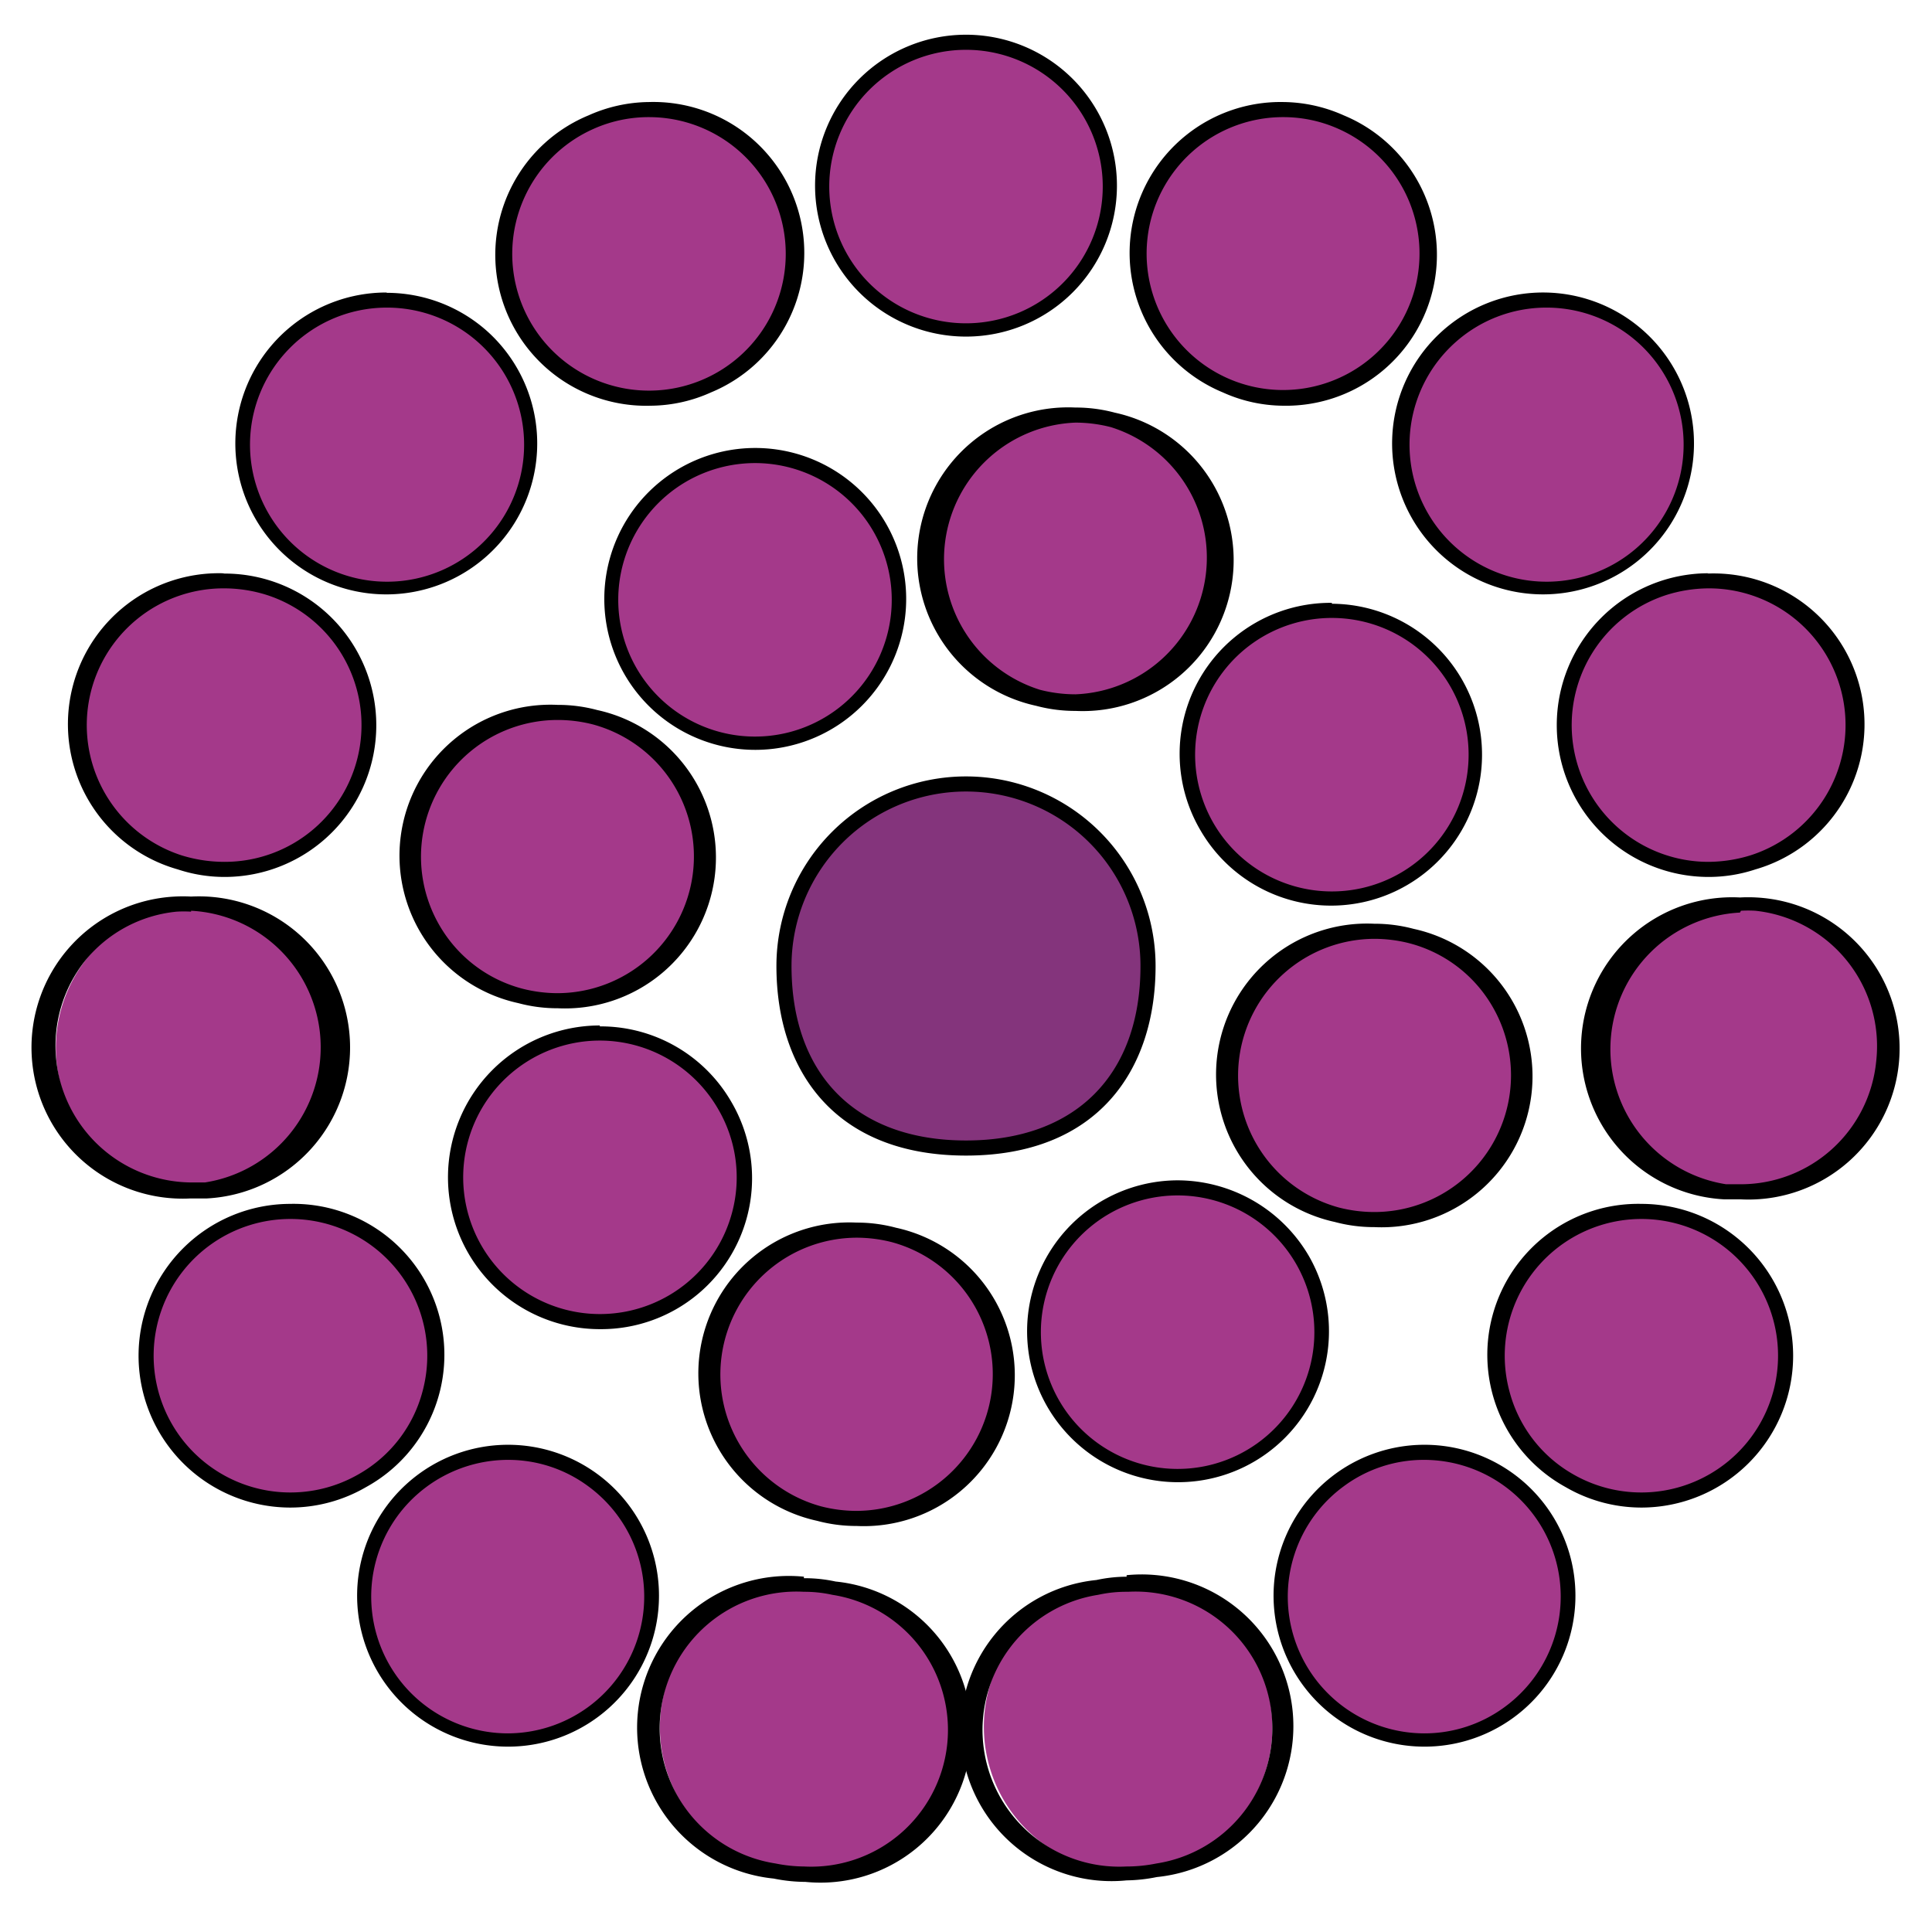 <svg id="Layer_1" data-name="Layer 1" xmlns="http://www.w3.org/2000/svg" viewBox="0 0 64 64"><defs><style>.cls-1{fill:#84347c;}.cls-2{fill:#a4398a;}</style></defs><path class="cls-1" d="M32,38c-3.78,0-6-2.25-6-6A6,6,0,0,1,38,32C38,35.78,35.78,38,32,38Z"/><path d="M32,26.22A5.78,5.78,0,0,1,37.78,32c0,3.62-2.16,5.78-5.78,5.78S26.22,35.62,26.22,32A5.78,5.78,0,0,1,32,26.22m0-.5A6.28,6.28,0,0,0,25.72,32c0,3.47,1.94,6.28,6.28,6.28s6.28-2.81,6.28-6.28A6.28,6.28,0,0,0,32,25.72Z"/><path class="cls-2" d="M32,11a4.78,4.78,0,1,1,4.78-4.78A4.79,4.79,0,0,1,32,11Z"/><path d="M32,1.65a4.53,4.53,0,1,1-4.53,4.53A4.53,4.53,0,0,1,32,1.65m0-.5a5,5,0,1,0,5,5,5,5,0,0,0-5-5Z"/><path class="cls-2" d="M21.5,13.19a4.78,4.78,0,0,1-4.37-2.84,4.78,4.78,0,0,1,2.42-6.3,4.67,4.67,0,0,1,1.94-.42,4.79,4.79,0,0,1,4.37,2.84,4.72,4.72,0,0,1,.1,3.65,4.77,4.77,0,0,1-2.52,2.66A4.83,4.83,0,0,1,21.5,13.19Z"/><path d="M21.5,3.88h0a4.53,4.53,0,1,1-1.84.39,4.47,4.47,0,0,1,1.84-.39m0-.5a5,5,0,0,0-2,.44,5,5,0,0,0,2.05,9.62,4.93,4.93,0,0,0,2-.44,5,5,0,0,0-2.05-9.62Z"/><path class="cls-2" d="M12.81,19.5a4.78,4.78,0,1,1,3.55-1.58A4.79,4.79,0,0,1,12.81,19.5Z"/><path d="M12.81,10.19h0a4.54,4.54,0,1,1-3.36,1.5,4.52,4.52,0,0,1,3.36-1.5m0-.5A5,5,0,1,0,16.17,11a5,5,0,0,0-3.36-1.3Z"/><path class="cls-2" d="M7.44,28.8A4.62,4.62,0,0,1,6,28.56a4.67,4.67,0,0,1-2.78-2.37,4.78,4.78,0,0,1,4.25-7,4.82,4.82,0,0,1,4.26,2.61,4.78,4.78,0,0,1-4.26,7Z"/><path d="M7.44,19.49h0a4.71,4.71,0,0,1,1.4.22,4.53,4.53,0,0,1-1.4,8.84A4.81,4.81,0,0,1,6,28.33a4.54,4.54,0,0,1-2.63-2.25,4.53,4.53,0,0,1,4-6.59m0-.5A5,5,0,0,0,5.89,28.8a4.93,4.93,0,0,0,1.55.25A5,5,0,0,0,7.44,19Z"/><path class="cls-2" d="M6.31,39.48A4.78,4.78,0,0,1,5.82,30a4.36,4.36,0,0,1,.51,0,4.78,4.78,0,0,1,.49,9.53Z"/><path d="M6.33,30.17h0a4.53,4.53,0,0,1,.46,9l-.48,0A4.53,4.53,0,0,1,2.8,31.85,4.46,4.46,0,0,1,5.85,30.2a3.87,3.87,0,0,1,.48,0m0-.5a4.89,4.89,0,0,0-.54,0,5,5,0,0,0,.52,10l.54,0a5,5,0,0,0-.52-10Z"/><path class="cls-2" d="M9.64,49.69A4.77,4.77,0,1,1,12,49.05,4.8,4.8,0,0,1,9.64,49.69Z"/><path d="M9.63,40.38h0A4.53,4.53,0,0,1,14,46.08a4.46,4.46,0,0,1-2.11,2.75,4.53,4.53,0,1,1-2.27-8.45m0-.5a5,5,0,0,0,0,10.06,5,5,0,0,0,2.51-.68,5,5,0,0,0-2.52-9.38Z"/><path class="cls-2" d="M16.82,57.67a4.78,4.78,0,1,1,3.87-2A4.77,4.77,0,0,1,16.82,57.67Z"/><path d="M16.83,48.36h0a4.45,4.45,0,0,1,2.65.87,4.53,4.53,0,0,1-2.66,8.19,4.53,4.53,0,0,1-3.66-7.19,4.55,4.55,0,0,1,3.67-1.87m0-.5a5,5,0,1,0,3,1,5,5,0,0,0-3-1Z"/><path class="cls-2" d="M26.64,62a4.78,4.78,0,1,1,0-9.56,4.68,4.68,0,0,1,1,.1,4.78,4.78,0,0,1-1,9.46Z"/><path d="M26.63,52.73h0a4.29,4.29,0,0,1,.94.1,4.53,4.53,0,0,1-.93,9,5,5,0,0,1-.95-.1,4.53,4.53,0,0,1,.94-9m0-.5a5,5,0,0,0-1,10,5.35,5.35,0,0,0,1.05.11,5,5,0,0,0,1-9.95,4.81,4.81,0,0,0-1.05-.11Z"/><path class="cls-2" d="M37.36,62a4.79,4.79,0,0,1-4.66-3.79,4.76,4.76,0,0,1,4.67-5.77,4.78,4.78,0,0,1,0,9.56Z"/><path d="M37.37,52.73h0a4.53,4.53,0,0,1,.94,9,5,5,0,0,1-1,.1,4.53,4.53,0,0,1-.93-9,4.29,4.29,0,0,1,.94-.1m0-.5a4.81,4.81,0,0,0-1,.11,5,5,0,0,0,1,9.95,5.35,5.35,0,0,0,1-.11,5,5,0,0,0-1-10Z"/><path class="cls-2" d="M47.18,57.67A4.78,4.78,0,1,1,50,56.75,4.81,4.81,0,0,1,47.18,57.67Z"/><path d="M47.17,48.36h0a4.53,4.53,0,0,1,2.67,8.19,4.48,4.48,0,0,1-2.66.87,4.53,4.53,0,0,1-2.66-8.19,4.45,4.45,0,0,1,2.65-.87m0-.5a5,5,0,1,0,4.07,2.07,5,5,0,0,0-4.07-2.07Z"/><path class="cls-2" d="M54.36,49.69A4.78,4.78,0,1,1,58.5,47.3,4.78,4.78,0,0,1,54.36,49.69Z"/><path d="M54.37,40.38h0a4.53,4.53,0,1,1-2.27,8.45A4.46,4.46,0,0,1,50,46.08a4.53,4.53,0,0,1,4.38-5.7m0-.5a5,5,0,0,0-2.52,9.38,5,5,0,0,0,2.51.68,5,5,0,0,0,0-10.06Z"/><path class="cls-2" d="M57.69,39.48l-.51,0a4.78,4.78,0,0,1,.49-9.53,4.36,4.36,0,0,1,.51,0,4.78,4.78,0,0,1-.49,9.53Z"/><path d="M57.67,30.17h0a3.87,3.87,0,0,1,.48,0,4.51,4.51,0,0,1,4,5,4.51,4.51,0,0,1-4.49,4.06l-.48,0a4.53,4.53,0,0,1,.46-9m0-.5a5,5,0,0,0-.52,10l.54,0a5,5,0,0,0,.52-10,4.89,4.89,0,0,0-.54,0Z"/><path class="cls-2" d="M56.56,28.8a4.78,4.78,0,0,1-4.26-6.95,4.78,4.78,0,1,1,8.51,4.34A4.67,4.67,0,0,1,58,28.56,4.62,4.62,0,0,1,56.56,28.8Z"/><path d="M56.56,19.49h0A4.53,4.53,0,0,1,58,28.33a4.81,4.81,0,0,1-1.4.22,4.53,4.53,0,0,1-1.4-8.84,4.76,4.76,0,0,1,1.4-.22m0-.5a5,5,0,0,0,0,10.06,4.93,4.93,0,0,0,1.55-.25A5,5,0,0,0,56.56,19Z"/><path class="cls-2" d="M51.19,19.5a4.78,4.78,0,1,1,3.2-1.23A4.8,4.8,0,0,1,51.19,19.5Z"/><path d="M51.19,10.19h0a4.54,4.54,0,1,1-3,1.17,4.52,4.52,0,0,1,3-1.17m0-.5a5,5,0,0,0-3.74,8.4,5,5,0,1,0,3.74-8.4Z"/><path class="cls-2" d="M42.5,13.19a4.83,4.83,0,0,1-1.94-.41A4.77,4.77,0,0,1,38,10.12a4.72,4.72,0,0,1,.1-3.65A4.79,4.79,0,0,1,42.5,3.63a4.69,4.69,0,0,1,2,.42,4.78,4.78,0,0,1-2,9.14Z"/><path d="M42.51,3.88h0a4.46,4.46,0,0,1,1.83.39,4.52,4.52,0,1,1-1.83-.39m0-.5a5,5,0,0,0-2,9.62,4.93,4.93,0,0,0,2,.44,5,5,0,0,0,2-9.62,5,5,0,0,0-2-.44Z"/><path class="cls-2" d="M35.63,23.25a4.78,4.78,0,0,1-4.62-6,4.77,4.77,0,0,1,4.61-3.54,4.69,4.69,0,0,1,1.24.16,4.78,4.78,0,0,1-1.23,9.39Z"/><path d="M35.62,14h0a4.71,4.71,0,0,1,1.18.15A4.53,4.53,0,0,1,35.63,23a4.71,4.71,0,0,1-1.18-.15A4.53,4.53,0,0,1,35.62,14m0-.5a5,5,0,0,0-1.3,9.88,5,5,0,0,0,1.31.17,5,5,0,0,0,1.3-9.88,5,5,0,0,0-1.31-.17Z"/><path class="cls-2" d="M28.38,50.3a4.78,4.78,0,1,1,0-9.55,4.69,4.69,0,0,1,1.24.16,4.78,4.78,0,0,1-1.23,9.39Z"/><path d="M28.37,41h0a4.71,4.71,0,0,1,1.18.15,4.53,4.53,0,0,1-1.17,8.9,4.71,4.71,0,0,1-1.18-.15A4.53,4.53,0,0,1,28.37,41m0-.5a5,5,0,0,0-1.3,9.88,5,5,0,0,0,1.31.17,5,5,0,0,0,1.3-9.88,5,5,0,0,0-1.31-.17Z"/><path class="cls-2" d="M25,24.65a4.78,4.78,0,0,1-4.14-2.39,4.76,4.76,0,0,1,1.75-6.52A4.78,4.78,0,1,1,25,24.65Z"/><path d="M25,15.34h0a4.53,4.53,0,1,1-2.26.61A4.55,4.55,0,0,1,25,15.34m0-.5a5,5,0,1,0,4.36,2.52A5,5,0,0,0,25,14.84Z"/><path class="cls-2" d="M39,48.91a4.79,4.79,0,1,1,2.38-.65A4.81,4.81,0,0,1,39,48.91Z"/><path d="M39,39.6h0a4.53,4.53,0,1,1-2.26.61A4.54,4.54,0,0,1,39,39.6m0-.5a5,5,0,1,0,4.36,2.51A5.05,5.05,0,0,0,39,39.1Z"/><path class="cls-2" d="M18.48,33.15A4.69,4.69,0,0,1,17.24,33a4.79,4.79,0,1,1,1.24.16Z"/><path d="M18.47,23.85h0a4.71,4.71,0,0,1,1.18.15,4.53,4.53,0,0,1-1.17,8.9,4.71,4.71,0,0,1-1.18-.15,4.49,4.49,0,0,1-2.75-2.11,4.53,4.53,0,0,1,3.92-6.79m0-.5a5,5,0,0,0-1.3,9.88,5,5,0,0,0,1.31.17,5,5,0,0,0,1.3-9.88,5,5,0,0,0-1.31-.17Z"/><path class="cls-2" d="M45.53,40.4a4.78,4.78,0,1,1,0-9.55,4.69,4.69,0,0,1,1.24.16,4.78,4.78,0,0,1-1.23,9.39Z"/><path d="M45.52,31.1h0a4.71,4.71,0,0,1,1.18.15,4.49,4.49,0,0,1,2.75,2.11,4.53,4.53,0,0,1-3.92,6.79A4.71,4.71,0,0,1,44.35,40a4.53,4.53,0,0,1,1.17-8.9m0-.5a5,5,0,0,0-1.3,9.88,5,5,0,0,0,1.31.17,5,5,0,0,0,1.3-9.88,5,5,0,0,0-1.31-.17Z"/><path class="cls-2" d="M19.88,43.78a4.78,4.78,0,1,1,2.38-.64A4.79,4.79,0,0,1,19.88,43.78Z"/><path d="M19.87,34.47h0a4.53,4.53,0,0,1,3.92,2.27,4.48,4.48,0,0,1,.46,3.43,4.53,4.53,0,1,1-4.38-5.7m0-.5a5,5,0,1,0,0,10.06,5,5,0,0,0,4.35-7.54A5,5,0,0,0,19.87,34Z"/><path class="cls-2" d="M44.13,29.78A4.8,4.8,0,0,1,40,27.39a4.77,4.77,0,1,1,6.53,1.75A4.81,4.81,0,0,1,44.13,29.78Z"/><path d="M44.12,20.47h0a4.53,4.53,0,0,1,2.27,8.45,4.53,4.53,0,1,1-2.27-8.45m0-.5a5,5,0,0,0-4.35,7.54A5,5,0,1,0,44.12,20Z"/></svg>